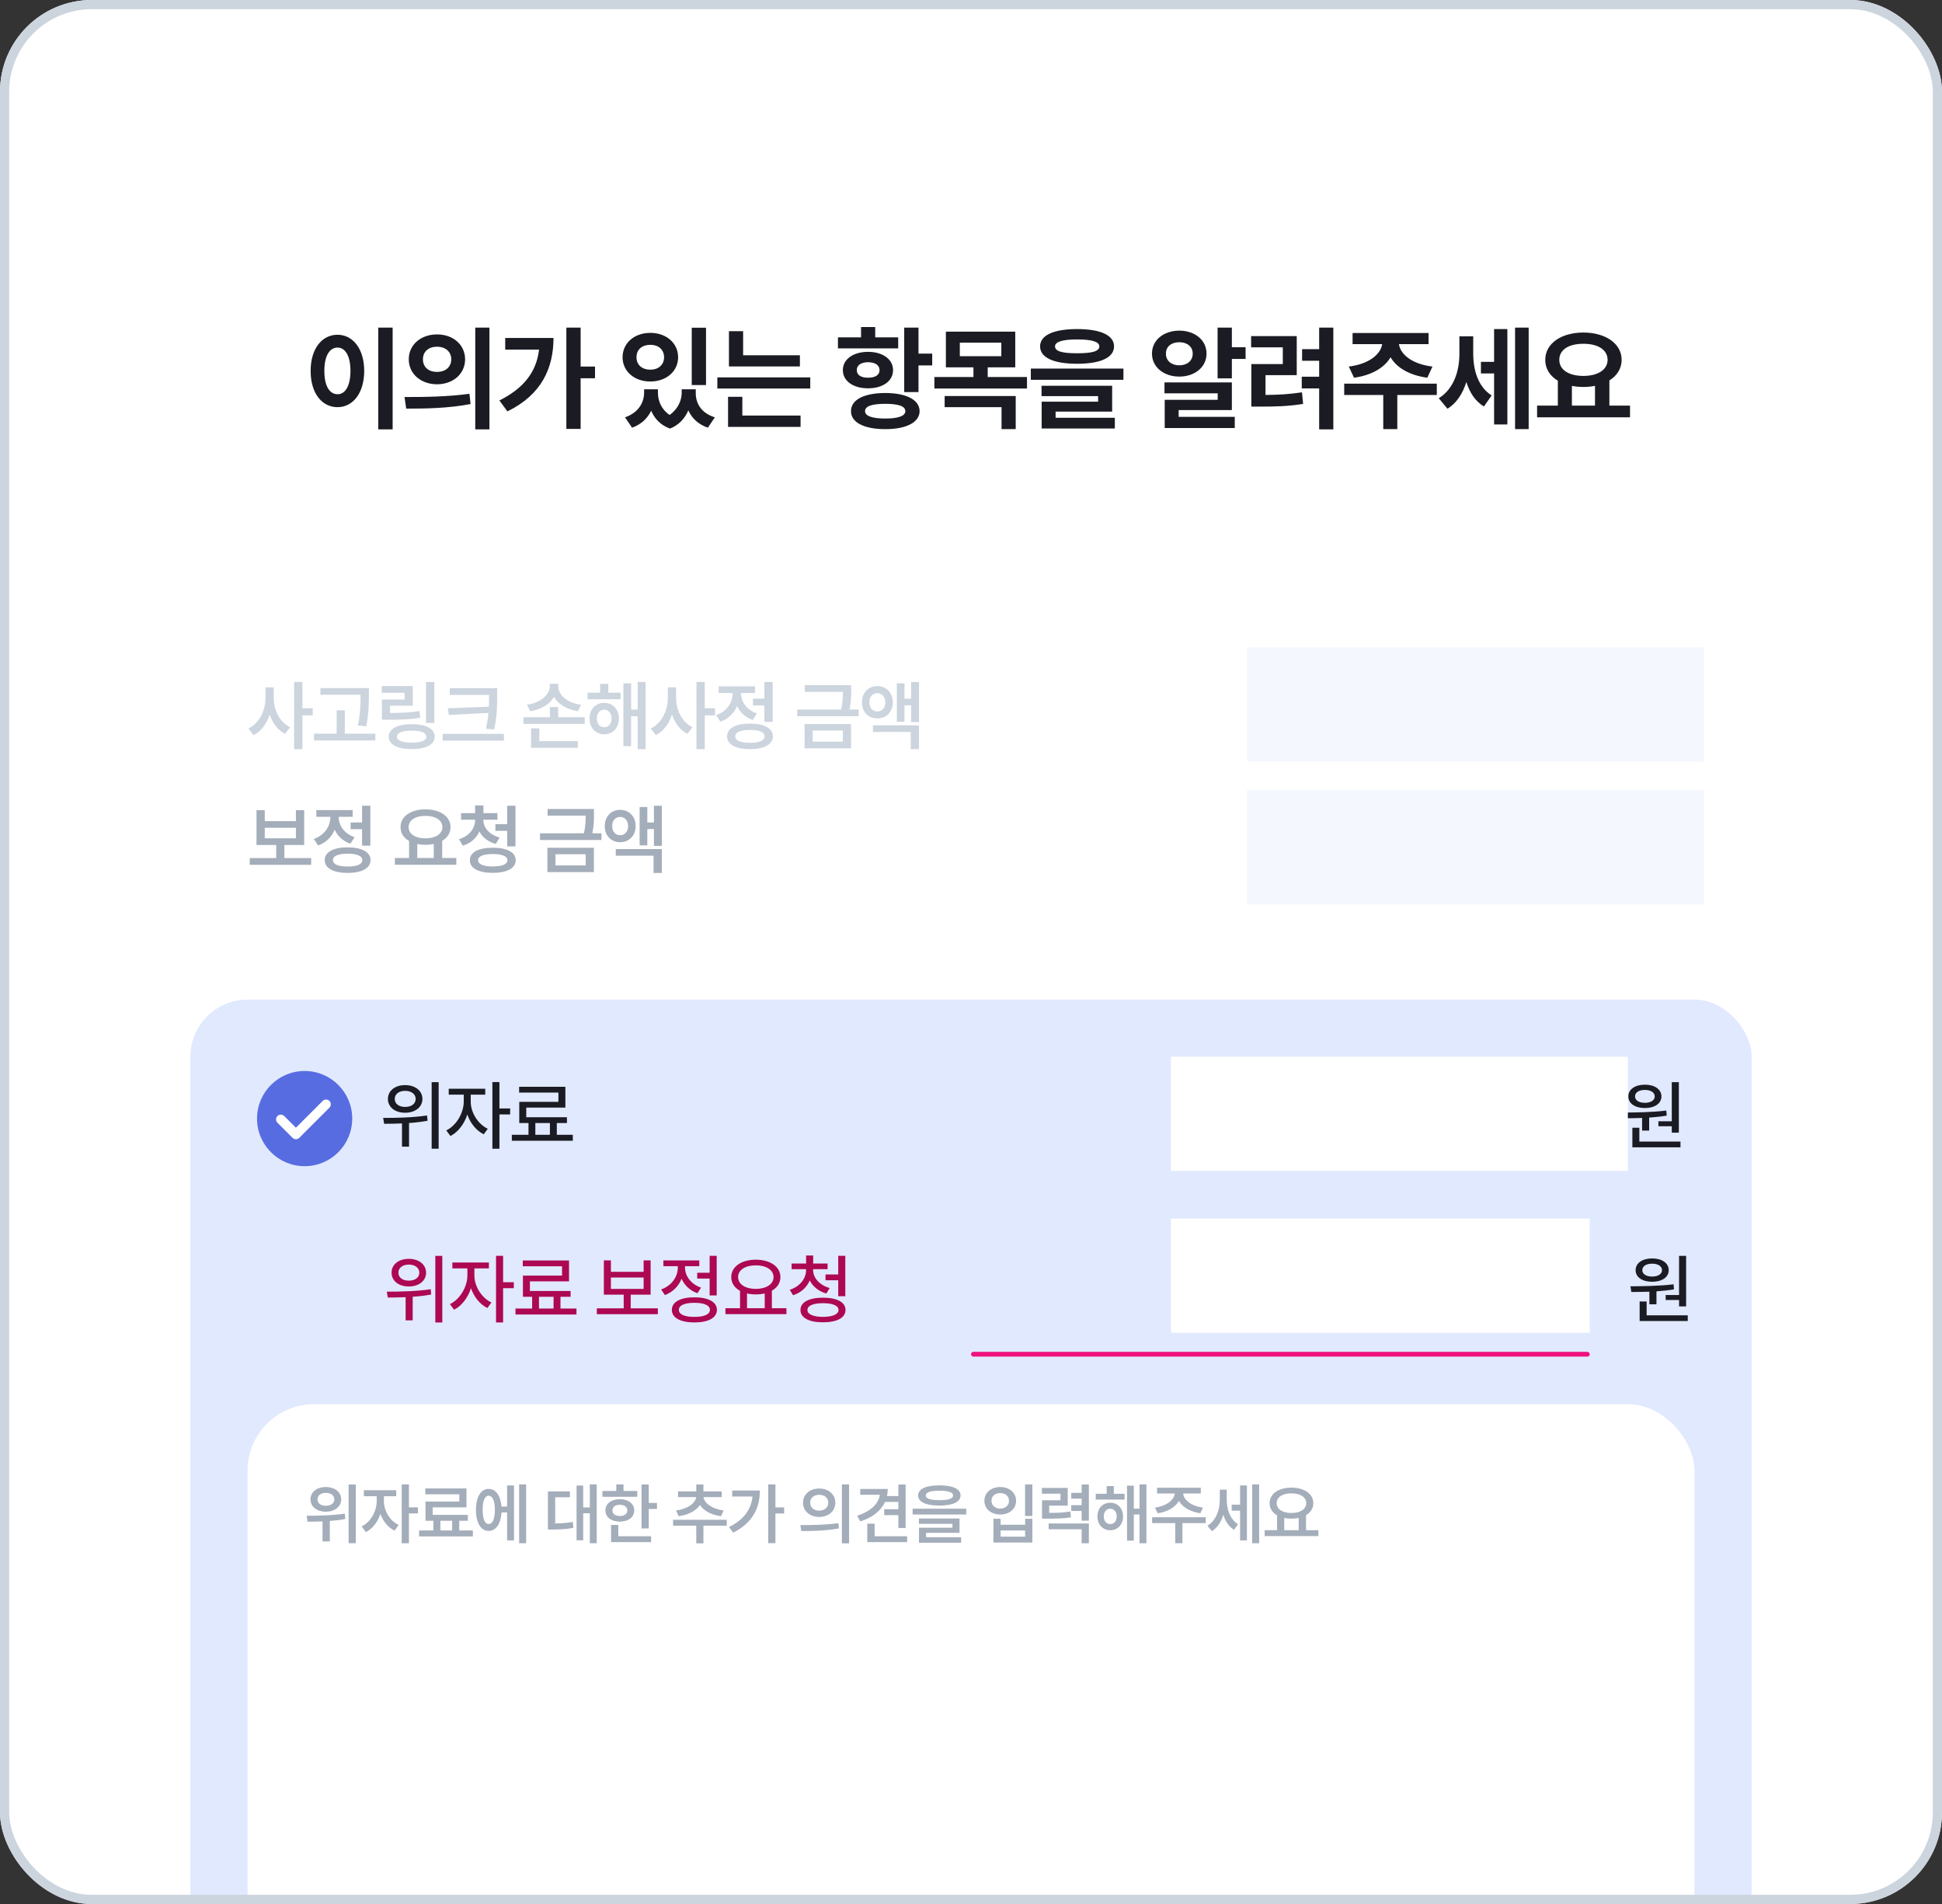 <svg width="204" height="200" viewBox="0 0 204 200" fill="none" xmlns="http://www.w3.org/2000/svg">
<rect x="0" y="0" width="204" height="200" fill="#333333" stroke="none"/>
<g clip-path="url(#clip0_803_11594)">
<rect width="204" height="200" rx="9.641" fill="white"/>
<path d="M41.246 34.414V45.102H39.734V34.414H41.246ZM32.633 38.961C32.627 36.635 33.816 35.164 35.457 35.164C37.062 35.164 38.258 36.635 38.258 38.961C38.258 41.305 37.062 42.77 35.457 42.77C33.816 42.77 32.627 41.305 32.633 38.961ZM34.074 38.961C34.068 40.549 34.625 41.416 35.457 41.41C36.266 41.416 36.81 40.549 36.816 38.961C36.81 37.379 36.266 36.512 35.457 36.512C34.625 36.512 34.068 37.379 34.074 38.961ZM45.904 35.129C47.598 35.123 48.852 36.213 48.858 37.742C48.852 39.277 47.598 40.361 45.904 40.367C44.223 40.361 42.934 39.277 42.94 37.742C42.934 36.213 44.223 35.123 45.904 35.129ZM42.494 41.703C44.399 41.709 47.035 41.685 49.315 41.363L49.432 42.441C47.065 42.904 44.533 42.922 42.67 42.922L42.494 41.703ZM44.428 37.742C44.422 38.586 45.061 39.072 45.904 39.066C46.754 39.072 47.399 38.586 47.404 37.742C47.399 36.91 46.754 36.418 45.904 36.418C45.061 36.418 44.422 36.91 44.428 37.742ZM49.924 45.102V34.414H51.412V45.102H49.924ZM60.993 34.414V38.504H62.504V39.734H60.993V45.055H59.493V34.414H60.993ZM52.461 42.066C54.987 40.801 56.346 39.102 56.627 36.723H53.071V35.504H58.145C58.133 38.691 56.891 41.451 53.305 43.215L52.461 42.066ZM69.114 41.258C69.114 42.113 69.478 43.004 70.339 43.59C71.224 42.963 71.61 42.049 71.61 41.258V40.895H73.087V41.258C73.075 42.371 73.667 43.397 75.091 43.836L74.364 44.926C73.345 44.58 72.677 43.93 72.308 43.103C71.956 43.93 71.335 44.645 70.38 45.02C69.378 44.656 68.751 43.965 68.405 43.145C68.024 43.935 67.368 44.58 66.395 44.926L65.657 43.836C67.058 43.355 67.655 42.295 67.661 41.258V40.895H69.114V41.258ZM65.399 37.531C65.399 36.02 66.653 34.965 68.317 34.965C69.975 34.965 71.23 36.02 71.235 37.531C71.23 39.014 69.975 40.08 68.317 40.074C66.653 40.08 65.399 39.014 65.399 37.531ZM66.864 37.531C66.853 38.334 67.462 38.838 68.317 38.832C69.149 38.838 69.753 38.334 69.759 37.531C69.753 36.705 69.149 36.219 68.317 36.219C67.462 36.219 66.853 36.705 66.864 37.531ZM72.665 40.449V34.426H74.165V40.449H72.665ZM84.027 37.32V38.492H76.573V34.789H78.062V37.32H84.027ZM75.355 40.812V39.641H85.116V40.812H75.355ZM76.48 44.844V41.68H77.98V43.648H84.097V44.844H76.48ZM96.484 34.414V37.145H97.925V38.387H96.484V41.188H94.984V34.414H96.484ZM88.023 36.594V35.434H90.449V34.355H91.937V35.434H94.351V36.594H88.023ZM88.539 38.879C88.539 37.742 89.617 36.963 91.187 36.957C92.74 36.963 93.812 37.742 93.812 38.879C93.812 40.027 92.74 40.789 91.187 40.789C89.623 40.789 88.539 40.027 88.539 38.879ZM89.394 43.191C89.382 41.99 90.76 41.287 93.004 41.281C95.195 41.287 96.595 41.99 96.601 43.191C96.595 44.363 95.195 45.084 93.004 45.078C90.76 45.084 89.382 44.363 89.394 43.191ZM90.004 38.879C89.998 39.406 90.472 39.682 91.187 39.676C91.908 39.682 92.394 39.406 92.394 38.879C92.394 38.346 91.908 38.053 91.187 38.047C90.472 38.053 89.998 38.346 90.004 38.879ZM90.871 43.191C90.865 43.69 91.603 43.965 93.004 43.965C94.363 43.965 95.101 43.69 95.101 43.191C95.101 42.658 94.363 42.424 93.004 42.418C91.603 42.424 90.865 42.658 90.871 43.191ZM106.65 34.836V38.586H103.756V39.605H107.881V40.812H98.154V39.605H102.256V38.586H99.361V34.836H106.65ZM99.232 42.77V41.598H106.697V45.078H105.209V42.77H99.232ZM100.826 37.414H105.185V35.996H100.826V37.414ZM113.149 34.566C115.604 34.566 117.022 35.211 117.027 36.383C117.022 37.572 115.604 38.211 113.149 38.211C110.688 38.211 109.258 37.572 109.258 36.383C109.258 35.211 110.688 34.566 113.149 34.566ZM108.285 39.898V38.715H118.012V39.898H108.285ZM109.41 41.609V40.52H116.828V43.238H110.887V43.883H117.11V45.008H109.422V42.195H115.352V41.609H109.41ZM110.828 36.383C110.822 36.904 111.584 37.109 113.149 37.109C114.725 37.109 115.481 36.904 115.481 36.383C115.481 35.908 114.725 35.656 113.149 35.656C111.584 35.656 110.822 35.908 110.828 36.383ZM129.403 34.414V36.477H130.844V37.707H129.403V39.746H127.903V34.414H129.403ZM121.012 37.145C121.006 35.721 122.243 34.736 123.883 34.73C125.518 34.736 126.743 35.721 126.743 37.145C126.743 38.551 125.518 39.559 123.883 39.559C122.243 39.559 121.006 38.551 121.012 37.145ZM122.325 41.316V40.168H129.403V43.074H123.813V43.789H129.708V44.961H122.348V41.996H127.915V41.316H122.325ZM122.477 37.145C122.465 37.9 123.063 38.375 123.883 38.375C124.698 38.375 125.29 37.9 125.29 37.145C125.29 36.4 124.698 35.949 123.883 35.949C123.063 35.949 122.465 36.4 122.477 37.145ZM140.061 34.414V45.102H138.573V40.801H136.745V39.57H138.573V37.895H136.78V36.676H138.573V34.414H140.061ZM131.425 36.488V35.305H136.218V39.406H132.936V41.486C134.255 41.475 135.421 41.416 136.768 41.211L136.886 42.43C135.292 42.682 133.933 42.717 132.292 42.711H131.448V38.246H134.753V36.488H131.425ZM150.931 40.297V41.492H146.782V45.078H145.306V41.492H141.204V40.297H150.931ZM141.685 38.504C143.841 38.24 145.036 37.197 145.194 36.148H142.083V34.977H150.064V36.148H146.952C147.105 37.197 148.282 38.24 150.474 38.504L149.935 39.676C148.06 39.424 146.718 38.627 146.073 37.531C145.423 38.627 144.093 39.424 142.235 39.676L141.685 38.504ZM154.757 37.098C154.751 38.826 155.232 40.607 156.691 41.539L155.882 42.699C154.956 42.143 154.376 41.217 154.036 40.127C153.656 41.334 153.017 42.348 152.05 42.934L151.136 41.832C152.718 40.853 153.304 38.973 153.304 37.168V35.328H154.757V37.098ZM155.566 39.23V38.012H156.949V34.566H158.343V44.586H156.949V39.23H155.566ZM159.152 45.078V34.414H160.581V45.078H159.152ZM171.228 42.605V43.836H161.466V42.605H163.646V39.992C162.82 39.494 162.322 38.738 162.322 37.801C162.322 36.072 164.009 34.935 166.33 34.93C168.638 34.935 170.343 36.072 170.349 37.801C170.343 38.721 169.863 39.465 169.06 39.963V42.605H171.228ZM163.798 37.801C163.798 38.844 164.8 39.488 166.33 39.488C167.836 39.488 168.867 38.844 168.873 37.801C168.867 36.728 167.836 36.107 166.33 36.113C164.8 36.107 163.798 36.728 163.798 37.801ZM165.123 42.605H167.548V40.531C167.168 40.607 166.757 40.648 166.33 40.648C165.902 40.648 165.498 40.607 165.123 40.537V42.605Z" fill="#1B1C23"/>
<path d="M28.758 73.328C28.75 74.59 29.383 75.863 30.477 76.391L29.945 77.086C29.18 76.699 28.629 75.953 28.328 75.055C28.02 76.016 27.441 76.812 26.633 77.219L26.102 76.523C27.238 75.984 27.887 74.633 27.891 73.328V72.203H28.758V73.328ZM30.898 78.695V71.633H31.766V74.398H32.852V75.141H31.766V78.695H30.898ZM38.754 72.281V72.961C38.746 73.84 38.746 74.82 38.473 76.297L37.598 76.203C37.875 74.828 37.875 73.824 37.879 72.977H33.66V72.281H38.754ZM32.988 77.781V77.07H35.363V74.617H36.223V77.07H39.426V77.781H32.988ZM45.625 71.641V75.945H44.75V71.641H45.625ZM40.102 72.773V72.062H43.36V74.133H40.969V74.891C42.176 74.887 43.039 74.848 44.047 74.695L44.157 75.391C43.043 75.574 42.086 75.606 40.719 75.602H40.117V73.484H42.5V72.773H40.102ZM40.836 77.383C40.832 76.547 41.746 76.07 43.25 76.07C44.746 76.07 45.664 76.547 45.664 77.383C45.664 78.203 44.746 78.688 43.25 78.688C41.746 78.688 40.832 78.203 40.836 77.383ZM41.696 77.383C41.696 77.789 42.25 78.004 43.25 78.008C44.242 78.004 44.793 77.789 44.797 77.383C44.793 76.973 44.242 76.75 43.25 76.75C42.25 76.75 41.696 76.973 41.696 77.383ZM52.223 72.289V73.133C52.223 74.16 52.223 75.129 51.911 76.625L51.043 76.547C51.188 75.93 51.266 75.387 51.313 74.887L47.153 75.102L47.036 74.398L51.352 74.234C51.368 73.856 51.372 73.492 51.372 73.133V72.992H47.247V72.289H52.223ZM46.497 77.797V77.086H52.934V77.797H46.497ZM60.7 77.852V78.555H55.786V76.516H56.653V77.852H60.7ZM54.989 76.039V75.336H57.77V74.273H58.63V75.336H61.427V76.039H54.989ZM55.356 74.031C56.806 73.816 57.755 72.969 57.755 72.078V71.828H58.638V72.078C58.638 73 59.567 73.832 61.044 74.031L60.7 74.711C59.548 74.519 58.638 73.977 58.192 73.203C57.747 73.973 56.844 74.527 55.7 74.711L55.356 74.031ZM65.188 72.758V73.453H61.727V72.758H63.04V71.836H63.899V72.758H65.188ZM61.931 75.469C61.923 74.508 62.575 73.824 63.47 73.828C64.368 73.824 65.009 74.508 65.009 75.469C65.009 76.449 64.368 77.133 63.47 77.133C62.575 77.133 61.923 76.449 61.931 75.469ZM62.696 75.469C62.692 76.039 63.013 76.394 63.47 76.391C63.923 76.394 64.243 76.039 64.243 75.469C64.243 74.914 63.923 74.547 63.47 74.547C63.013 74.547 62.692 74.914 62.696 75.469ZM65.485 78.375V71.781H66.298V74.539H66.985V71.633H67.813V78.695H66.985V75.242H66.298V78.375H65.485ZM71.021 73.328C71.013 74.59 71.646 75.863 72.739 76.391L72.208 77.086C71.442 76.699 70.892 75.953 70.591 75.055C70.282 76.016 69.704 76.812 68.896 77.219L68.364 76.523C69.501 75.984 70.15 74.633 70.153 73.328V72.203H71.021V73.328ZM73.161 78.695V71.633H74.028V74.398H75.114V75.141H74.028V78.695H73.161ZM81.165 71.633V75.828H80.298V74.102H79.095V73.391H80.298V71.633H81.165ZM75.228 75.125C76.365 74.734 76.962 73.785 76.962 72.852V72.797H75.493V72.094H79.306V72.797H77.845V72.844C77.845 73.703 78.415 74.57 79.509 74.938L79.072 75.625C78.286 75.359 77.732 74.82 77.419 74.156C77.111 74.906 76.521 75.516 75.681 75.812L75.228 75.125ZM76.376 77.352C76.368 76.504 77.286 76.008 78.775 76.008C80.271 76.008 81.185 76.504 81.189 77.352C81.185 78.199 80.271 78.691 78.775 78.695C77.286 78.691 76.368 78.199 76.376 77.352ZM77.236 77.352C77.232 77.789 77.794 78.027 78.775 78.023C79.763 78.027 80.322 77.789 80.322 77.352C80.322 76.91 79.763 76.672 78.775 76.672C77.794 76.672 77.232 76.91 77.236 77.352ZM89.408 71.977V72.523C89.412 73.074 89.412 73.699 89.236 74.531H90.197V75.234H83.744V74.531H88.357C88.525 73.766 88.541 73.188 88.541 72.672H84.541V71.977H89.408ZM84.517 78.609V76.055H89.4V78.609H84.517ZM85.369 77.906H88.541V76.734H85.369V77.906ZM92.162 72.07C93.096 72.066 93.787 72.769 93.787 73.773C93.787 74.781 93.096 75.465 92.162 75.469C91.221 75.465 90.541 74.781 90.545 73.773C90.541 72.769 91.221 72.066 92.162 72.07ZM91.326 73.773C91.318 74.359 91.67 74.742 92.162 74.734C92.646 74.742 92.998 74.359 92.998 73.773C92.998 73.184 92.646 72.809 92.162 72.812C91.67 72.809 91.318 73.184 91.326 73.773ZM91.701 76.883V76.188H96.537V78.695H95.67V76.883H91.701ZM94.209 75.805V71.773H95.013V73.391H95.709V71.641H96.537V75.852H95.709V74.086H95.013V75.805H94.209Z" fill="#CCD4DE"/>
<path d="M133.807 78V77.266L135.807 75.336C136.377 74.766 136.674 74.43 136.674 73.953C136.674 73.426 136.256 73.094 135.706 73.094C135.124 73.094 134.749 73.457 134.752 74.031H133.784C133.78 72.961 134.585 72.266 135.713 72.266C136.87 72.266 137.647 72.957 137.651 73.906C137.647 74.543 137.342 75.059 136.229 76.109L135.221 77.109V77.148H137.737V78H133.807ZM139.608 77.445L138.952 79.633H138.21L138.616 77.445H139.608ZM142.37 78.078C141.108 78.078 140.218 77.406 140.222 76.484C140.218 75.766 140.753 75.18 141.432 75.07V75.039C140.839 74.914 140.436 74.398 140.432 73.781C140.436 72.906 141.253 72.266 142.37 72.266C143.479 72.266 144.3 72.906 144.3 73.781C144.3 74.402 143.886 74.914 143.3 75.039V75.07C143.975 75.18 144.515 75.766 144.518 76.484C144.515 77.406 143.62 78.078 142.37 78.078ZM141.268 76.391C141.265 76.914 141.698 77.273 142.37 77.273C143.034 77.273 143.468 76.914 143.472 76.391C143.468 75.859 143.007 75.465 142.37 75.469C141.733 75.465 141.265 75.856 141.268 76.391ZM141.425 73.875C141.429 74.371 141.819 74.711 142.37 74.711C142.913 74.711 143.307 74.371 143.307 73.875C143.307 73.394 142.925 73.062 142.37 73.062C141.804 73.062 141.429 73.394 141.425 73.875ZM147.288 78.078C145.925 78.078 145.112 77.023 145.116 75.172C145.112 73.328 145.933 72.266 147.288 72.266C148.644 72.266 149.46 73.328 149.46 75.172C149.46 77.027 148.647 78.078 147.288 78.078ZM146.14 75.172C146.14 76.531 146.577 77.223 147.288 77.227C147.995 77.223 148.437 76.531 148.437 75.172C148.433 73.824 147.995 73.113 147.288 73.109C146.581 73.113 146.144 73.824 146.14 75.172ZM152.237 78.078C150.874 78.078 150.062 77.023 150.066 75.172C150.062 73.328 150.882 72.266 152.237 72.266C153.593 72.266 154.409 73.328 154.409 75.172C154.409 77.027 153.597 78.078 152.237 78.078ZM151.089 75.172C151.089 76.531 151.527 77.223 152.237 77.227C152.945 77.223 153.386 76.531 153.386 75.172C153.382 73.824 152.945 73.113 152.237 73.109C151.53 73.113 151.093 73.824 151.089 75.172ZM156.015 77.445L155.359 79.633H154.617L155.023 77.445H156.015ZM158.792 78.078C157.429 78.078 156.617 77.023 156.621 75.172C156.617 73.328 157.437 72.266 158.792 72.266C160.148 72.266 160.964 73.328 160.964 75.172C160.964 77.027 160.152 78.078 158.792 78.078ZM157.644 75.172C157.644 76.531 158.082 77.223 158.792 77.227C159.5 77.223 159.941 76.531 159.941 75.172C159.937 73.824 159.5 73.113 158.792 73.109C158.085 73.113 157.648 73.824 157.644 75.172ZM163.742 78.078C162.379 78.078 161.566 77.023 161.57 75.172C161.566 73.328 162.386 72.266 163.742 72.266C165.097 72.266 165.914 73.328 165.914 75.172C165.914 77.027 165.101 78.078 163.742 78.078ZM162.593 75.172C162.593 76.531 163.031 77.223 163.742 77.227C164.449 77.223 164.89 76.531 164.89 75.172C164.886 73.824 164.449 73.113 163.742 73.109C163.035 73.113 162.597 73.824 162.593 75.172ZM168.691 78.078C167.328 78.078 166.515 77.023 166.519 75.172C166.515 73.328 167.336 72.266 168.691 72.266C170.047 72.266 170.863 73.328 170.863 75.172C170.863 77.027 170.051 78.078 168.691 78.078ZM167.543 75.172C167.543 76.531 167.98 77.223 168.691 77.227C169.398 77.223 169.84 76.531 169.84 75.172C169.836 73.824 169.398 73.113 168.691 73.109C167.984 73.113 167.547 73.824 167.543 75.172ZM177.242 71.641V76.984H176.367V76.367H174.984V75.758H176.367V71.641H177.242ZM171.289 74.812C172.59 74.805 174.344 74.793 175.844 74.602L175.891 75.227C175.309 75.324 174.707 75.387 174.109 75.43V76.789H173.242V75.477C172.582 75.504 171.953 75.508 171.398 75.508L171.289 74.812ZM171.828 73.148C171.828 72.402 172.547 71.894 173.594 71.898C174.621 71.894 175.344 72.402 175.352 73.148C175.344 73.906 174.621 74.387 173.594 74.391C172.547 74.387 171.828 73.906 171.828 73.148ZM172.227 78.555V76.469H173.094V77.852H177.406V78.555H172.227ZM172.648 73.148C172.648 73.531 173.027 73.754 173.594 73.758C174.133 73.754 174.52 73.531 174.523 73.148C174.52 72.766 174.133 72.535 173.594 72.539C173.027 72.535 172.648 72.766 172.648 73.148Z" fill="#CCD4DE"/>
<path d="M32.688 90.133V90.844H26.234V90.133H29.016V88.758H26.945V85.102H27.812V86.258H31.086V85.102H31.953V88.758H29.875V90.133H32.688ZM27.812 88.055H31.086V86.953H27.812V88.055ZM38.903 84.633V88.828H38.035V87.102H36.832V86.391H38.035V84.633H38.903ZM32.965 88.125C34.102 87.734 34.699 86.785 34.699 85.852V85.797H33.231V85.094H37.043V85.797H35.582V85.844C35.582 86.703 36.153 87.57 37.246 87.938L36.809 88.625C36.024 88.359 35.469 87.82 35.156 87.156C34.848 87.906 34.258 88.516 33.418 88.812L32.965 88.125ZM34.113 90.352C34.106 89.504 35.024 89.008 36.512 89.008C38.008 89.008 38.922 89.504 38.926 90.352C38.922 91.199 38.008 91.691 36.512 91.695C35.024 91.691 34.106 91.199 34.113 90.352ZM34.973 90.352C34.969 90.789 35.531 91.027 36.512 91.023C37.5 91.027 38.059 90.789 38.059 90.352C38.059 89.91 37.5 89.672 36.512 89.672C35.531 89.672 34.969 89.91 34.973 90.352ZM47.934 90.125V90.836H41.481V90.125H42.973V88.34C42.411 88.016 42.071 87.508 42.075 86.883C42.071 85.758 43.172 85.016 44.692 85.016C46.219 85.016 47.329 85.758 47.325 86.883C47.329 87.5 46.997 87.996 46.45 88.32V90.125H47.934ZM42.926 86.883C42.922 87.606 43.637 88.066 44.692 88.062C45.743 88.066 46.473 87.606 46.473 86.883C46.473 86.148 45.743 85.699 44.692 85.703C43.637 85.699 42.922 86.148 42.926 86.883ZM43.833 90.125H45.567V88.652C45.297 88.711 45.004 88.742 44.692 88.742C44.387 88.742 44.098 88.711 43.833 88.656V90.125ZM50.774 86.141C50.77 86.914 51.376 87.676 52.485 87.977L52.079 88.648C51.266 88.426 50.68 87.953 50.356 87.34C50.047 88.031 49.462 88.578 48.618 88.828L48.212 88.156C49.317 87.82 49.907 86.992 49.907 86.141V86.102H48.43V85.414H49.907V84.602H50.782V85.414H52.251V86.102H50.774V86.141ZM49.36 90.359C49.352 89.519 50.274 89.047 51.758 89.047C53.251 89.047 54.169 89.519 54.172 90.359C54.169 91.199 53.251 91.688 51.758 91.688C50.274 91.688 49.352 91.199 49.36 90.359ZM50.219 90.359C50.215 90.777 50.778 91.016 51.758 91.016C52.758 91.016 53.305 90.777 53.305 90.359C53.305 89.938 52.758 89.715 51.758 89.711C50.778 89.715 50.215 89.938 50.219 90.359ZM52.04 87.273V86.57H53.282V84.633H54.149V88.906H53.282V87.273H52.04ZM62.392 84.977V85.523C62.395 86.074 62.395 86.699 62.22 87.531H63.181V88.234H56.727V87.531H61.341C61.509 86.766 61.524 86.188 61.524 85.672H57.524V84.977H62.392ZM57.501 91.609V89.055H62.384V91.609H57.501ZM58.352 90.906H61.524V89.734H58.352V90.906ZM65.146 85.07C66.079 85.066 66.771 85.769 66.771 86.773C66.771 87.781 66.079 88.465 65.146 88.469C64.204 88.465 63.525 87.781 63.528 86.773C63.525 85.769 64.204 85.066 65.146 85.07ZM64.31 86.773C64.302 87.359 64.653 87.742 65.146 87.734C65.63 87.742 65.982 87.359 65.982 86.773C65.982 86.184 65.63 85.809 65.146 85.812C64.653 85.809 64.302 86.184 64.31 86.773ZM64.685 89.883V89.188H69.521V91.695H68.653V89.883H64.685ZM67.192 88.805V84.773H67.997V86.391H68.692V84.641H69.521V88.852H68.692V87.086H67.997V88.805H67.192Z" fill="#A4ADBA"/>
<path d="M134.409 91V90.266L136.409 88.336C136.979 87.766 137.276 87.43 137.276 86.953C137.276 86.426 136.858 86.094 136.307 86.094C135.725 86.094 135.35 86.457 135.354 87.031H134.385C134.381 85.961 135.186 85.266 136.315 85.266C137.471 85.266 138.249 85.957 138.252 86.906C138.249 87.543 137.944 88.059 136.831 89.109L135.823 90.109V90.148H138.338V91H134.409ZM140.21 90.445L139.553 92.633H138.811L139.217 90.445H140.21ZM141.159 91L143.612 86.234V86.195H140.768V85.344H144.667V86.211L142.214 91H141.159ZM147.288 91.078C145.925 91.078 145.112 90.023 145.116 88.172C145.112 86.328 145.933 85.266 147.288 85.266C148.644 85.266 149.46 86.328 149.46 88.172C149.46 90.027 148.647 91.078 147.288 91.078ZM146.14 88.172C146.14 89.531 146.577 90.223 147.288 90.227C147.995 90.223 148.437 89.531 148.437 88.172C148.433 86.824 147.995 86.113 147.288 86.109C146.581 86.113 146.144 86.824 146.14 88.172ZM152.237 91.078C150.874 91.078 150.062 90.023 150.066 88.172C150.062 86.328 150.882 85.266 152.237 85.266C153.593 85.266 154.409 86.328 154.409 88.172C154.409 90.027 153.597 91.078 152.237 91.078ZM151.089 88.172C151.089 89.531 151.527 90.223 152.237 90.227C152.945 90.223 153.386 89.531 153.386 88.172C153.382 86.824 152.945 86.113 152.237 86.109C151.53 86.113 151.093 86.824 151.089 88.172ZM156.015 90.445L155.359 92.633H154.617L155.023 90.445H156.015ZM158.792 91.078C157.429 91.078 156.617 90.023 156.621 88.172C156.617 86.328 157.437 85.266 158.792 85.266C160.148 85.266 160.964 86.328 160.964 88.172C160.964 90.027 160.152 91.078 158.792 91.078ZM157.644 88.172C157.644 89.531 158.082 90.223 158.792 90.227C159.5 90.223 159.941 89.531 159.941 88.172C159.937 86.824 159.5 86.113 158.792 86.109C158.085 86.113 157.648 86.824 157.644 88.172ZM163.742 91.078C162.379 91.078 161.566 90.023 161.57 88.172C161.566 86.328 162.386 85.266 163.742 85.266C165.097 85.266 165.914 86.328 165.914 88.172C165.914 90.027 165.101 91.078 163.742 91.078ZM162.593 88.172C162.593 89.531 163.031 90.223 163.742 90.227C164.449 90.223 164.89 89.531 164.89 88.172C164.886 86.824 164.449 86.113 163.742 86.109C163.035 86.113 162.597 86.824 162.593 88.172ZM168.691 91.078C167.328 91.078 166.515 90.023 166.519 88.172C166.515 86.328 167.336 85.266 168.691 85.266C170.047 85.266 170.863 86.328 170.863 88.172C170.863 90.027 170.051 91.078 168.691 91.078ZM167.543 88.172C167.543 89.531 167.98 90.223 168.691 90.227C169.398 90.223 169.84 89.531 169.84 88.172C169.836 86.824 169.398 86.113 168.691 86.109C167.984 86.113 167.547 86.824 167.543 88.172ZM177.242 84.641V89.984H176.367V89.367H174.984V88.758H176.367V84.641H177.242ZM171.289 87.812C172.59 87.805 174.344 87.793 175.844 87.602L175.891 88.227C175.309 88.324 174.707 88.387 174.109 88.43V89.789H173.242V88.477C172.582 88.504 171.953 88.508 171.398 88.508L171.289 87.812ZM171.828 86.148C171.828 85.402 172.547 84.894 173.594 84.898C174.621 84.894 175.344 85.402 175.352 86.148C175.344 86.906 174.621 87.387 173.594 87.391C172.547 87.387 171.828 86.906 171.828 86.148ZM172.227 91.555V89.469H173.094V90.852H177.406V91.555H172.227ZM172.648 86.148C172.648 86.531 173.027 86.754 173.594 86.758C174.133 86.754 174.52 86.531 174.523 86.148C174.52 85.766 174.133 85.535 173.594 85.539C173.027 85.535 172.648 85.766 172.648 86.148Z" fill="#FF39A4"/>
<rect x="20" y="105" width="164" height="138.5" rx="6" fill="#E1E9FE"/>
<path d="M37 117.5C37 120.261 34.761 122.5 32 122.5C29.239 122.5 27 120.261 27 117.5C27 114.739 29.239 112.5 32 112.5C34.761 112.5 37 114.739 37 117.5Z" fill="#586CE1"/>
<path fill-rule="evenodd" clip-rule="evenodd" d="M34.604 115.646C34.799 115.842 34.799 116.158 34.604 116.354L31.437 119.52C31.242 119.715 30.925 119.715 30.73 119.52L29.146 117.937C28.951 117.742 28.951 117.425 29.146 117.23C29.342 117.035 29.658 117.035 29.854 117.23L31.083 118.46L33.896 115.646C34.092 115.451 34.408 115.451 34.604 115.646Z" fill="white"/>
<path d="M42.555 113.984C43.609 113.98 44.371 114.57 44.375 115.438C44.371 116.297 43.609 116.891 42.555 116.883C41.504 116.891 40.746 116.297 40.75 115.438C40.746 114.57 41.504 113.98 42.555 113.984ZM40.25 117.43C41.543 117.43 43.328 117.402 44.859 117.172L44.914 117.727C44.273 117.848 43.613 117.922 42.969 117.965V120.445H42.227V118.008C41.547 118.039 40.906 118.043 40.352 118.047L40.25 117.43ZM41.469 115.438C41.461 115.945 41.918 116.281 42.555 116.273C43.207 116.281 43.664 115.945 43.664 115.438C43.664 114.926 43.207 114.582 42.555 114.586C41.918 114.582 41.461 114.926 41.469 115.438ZM45.344 120.664V113.672H46.078V120.664H45.344ZM49.449 115.727C49.446 116.832 50.176 118.066 51.238 118.57L50.817 119.148C50.031 118.773 49.406 117.984 49.09 117.07C48.77 118.066 48.113 118.93 47.317 119.328L46.879 118.742C47.942 118.23 48.711 116.91 48.715 115.727V114.984H47.137V114.367H50.973V114.984H49.449V115.727ZM51.723 120.664V113.664H52.465V116.438H53.59V117.062H52.465V120.664H51.723ZM60.172 119.203V119.828H53.766V119.203H55.516V117.969H54.547V115.742H58.657V114.766H54.532V114.156H59.391V116.344H55.282V117.359H59.555V117.969H58.492V119.203H60.172ZM56.235 119.203H57.766V117.969H56.235V119.203Z" fill="#1B1C23"/>
<path d="M142.508 120.078C141.336 120.078 140.504 119.449 140.469 118.523H141.344C141.375 119.02 141.867 119.336 142.5 119.336C143.184 119.336 143.68 118.965 143.68 118.414C143.68 117.855 143.215 117.457 142.406 117.453H141.922V116.75H142.406C143.051 116.754 143.5 116.395 143.5 115.852C143.5 115.336 143.113 114.984 142.516 114.984C141.949 114.984 141.441 115.301 141.422 115.812H140.594C140.617 114.891 141.469 114.266 142.523 114.266C143.637 114.266 144.336 114.969 144.328 115.805C144.336 116.449 143.938 116.91 143.328 117.062V117.102C144.102 117.211 144.551 117.73 144.547 118.445C144.551 119.387 143.68 120.078 142.508 120.078ZM147.301 120.078C145.992 120.078 145.223 119.023 145.223 117.172C145.223 115.332 146 114.266 147.301 114.266C148.598 114.266 149.375 115.332 149.379 117.172C149.375 119.023 148.61 120.078 147.301 120.078ZM146.082 117.172C146.078 118.582 146.535 119.336 147.301 119.336C148.063 119.336 148.52 118.582 148.52 117.172C148.52 115.766 148.059 114.996 147.301 114.992C146.539 114.996 146.082 115.766 146.082 117.172ZM152.078 120.078C150.77 120.078 150 119.023 150 117.172C150 115.332 150.778 114.266 152.078 114.266C153.375 114.266 154.153 115.332 154.157 117.172C154.153 119.023 153.387 120.078 152.078 120.078ZM150.86 117.172C150.856 118.582 151.313 119.336 152.078 119.336C152.84 119.336 153.297 118.582 153.297 117.172C153.297 115.766 152.836 114.996 152.078 114.992C151.317 114.996 150.86 115.766 150.86 117.172ZM155.692 119.461L155.067 121.617H154.403L154.817 119.461H155.692ZM158.415 120.078C157.106 120.078 156.337 119.023 156.337 117.172C156.337 115.332 157.114 114.266 158.415 114.266C159.712 114.266 160.489 115.332 160.493 117.172C160.489 119.023 159.723 120.078 158.415 120.078ZM157.196 117.172C157.192 118.582 157.649 119.336 158.415 119.336C159.176 119.336 159.633 118.582 159.633 117.172C159.633 115.766 159.172 114.996 158.415 114.992C157.653 114.996 157.196 115.766 157.196 117.172ZM163.192 120.078C161.884 120.078 161.114 119.023 161.114 117.172C161.114 115.332 161.891 114.266 163.192 114.266C164.489 114.266 165.266 115.332 165.27 117.172C165.266 119.023 164.501 120.078 163.192 120.078ZM161.973 117.172C161.97 118.582 162.427 119.336 163.192 119.336C163.954 119.336 164.411 118.582 164.411 117.172C164.411 115.766 163.95 114.996 163.192 114.992C162.43 114.996 161.973 115.766 161.973 117.172ZM167.97 120.078C166.661 120.078 165.892 119.023 165.892 117.172C165.892 115.332 166.669 114.266 167.97 114.266C169.267 114.266 170.044 115.332 170.048 117.172C170.044 119.023 169.278 120.078 167.97 120.078ZM166.751 117.172C166.747 118.582 167.204 119.336 167.97 119.336C168.731 119.336 169.188 118.582 169.188 117.172C169.188 115.766 168.728 114.996 167.97 114.992C167.208 114.996 166.751 115.766 166.751 117.172ZM176.357 113.672V118.977H175.614V118.305H174.208V117.781H175.614V113.672H176.357ZM170.505 116.867C171.798 116.855 173.544 116.844 175.036 116.656L175.083 117.188C174.485 117.289 173.857 117.352 173.239 117.395V118.758H172.497V117.434C171.817 117.461 171.165 117.461 170.599 117.461L170.505 116.867ZM171.052 115.172C171.048 114.43 171.755 113.938 172.794 113.938C173.817 113.938 174.528 114.43 174.528 115.172C174.528 115.918 173.817 116.391 172.794 116.391C171.759 116.391 171.048 115.918 171.052 115.172ZM171.474 120.516V118.461H172.208V119.914H176.528V120.516H171.474ZM171.755 115.172C171.751 115.586 172.173 115.844 172.794 115.844C173.392 115.844 173.821 115.586 173.825 115.172C173.821 114.754 173.392 114.484 172.794 114.492C172.173 114.484 171.751 114.754 171.755 115.172Z" fill="#1B1C23"/>
<path d="M42.939 132.234C43.994 132.23 44.755 132.82 44.759 133.688C44.755 134.547 43.994 135.141 42.939 135.133C41.888 135.141 41.13 134.547 41.134 133.688C41.13 132.82 41.888 132.23 42.939 132.234ZM40.634 135.68C41.927 135.68 43.712 135.652 45.244 135.422L45.298 135.977C44.658 136.098 43.998 136.172 43.353 136.215V138.695H42.611V136.258C41.931 136.289 41.291 136.293 40.736 136.297L40.634 135.68ZM41.853 133.688C41.845 134.195 42.302 134.531 42.939 134.523C43.591 134.531 44.048 134.195 44.048 133.688C44.048 133.176 43.591 132.832 42.939 132.836C42.302 132.832 41.845 133.176 41.853 133.688ZM45.728 138.914V131.922H46.462V138.914H45.728ZM49.834 133.977C49.83 135.082 50.56 136.316 51.623 136.82L51.201 137.398C50.416 137.023 49.791 136.234 49.474 135.32C49.154 136.316 48.498 137.18 47.701 137.578L47.263 136.992C48.326 136.48 49.095 135.16 49.099 133.977V133.234H47.521V132.617H51.357V133.234H49.834V133.977ZM52.107 138.914V131.914H52.849V134.688H53.974V135.312H52.849V138.914H52.107ZM60.556 137.453V138.078H54.15V137.453H55.9V136.219H54.931V133.992H59.041V133.016H54.916V132.406H59.775V134.594H55.666V135.609H59.939V136.219H58.877V137.453H60.556ZM56.619 137.453H58.15V136.219H56.619V137.453ZM69.104 137.43V138.047H62.697V137.43H65.518V135.992H63.432V132.391H64.174V133.594H67.611V132.391H68.346V135.992H66.252V137.43H69.104ZM64.174 135.391H67.611V134.195H64.174V135.391ZM75.287 131.914V136.078H74.545V134.305H73.24V133.695H74.545V131.914H75.287ZM69.451 135.445C70.537 135.066 71.205 134.121 71.201 133.156V133H69.686V132.398H73.459V133H71.959V133.148C71.955 134.035 72.588 134.898 73.647 135.258L73.264 135.844C72.479 135.574 71.901 135.012 71.596 134.32C71.291 135.102 70.678 135.73 69.842 136.039L69.451 135.445ZM70.576 137.594C70.573 136.762 71.471 136.277 72.944 136.273C74.408 136.277 75.307 136.762 75.311 137.594C75.307 138.426 74.408 138.91 72.944 138.914C71.471 138.91 70.573 138.426 70.576 137.594ZM71.311 137.594C71.307 138.066 71.916 138.336 72.944 138.328C73.963 138.336 74.573 138.066 74.576 137.594C74.573 137.117 73.963 136.848 72.944 136.852C71.916 136.848 71.307 137.117 71.311 137.594ZM82.612 137.422V138.039H76.206V137.422H77.737V135.594C77.162 135.277 76.811 134.777 76.815 134.148C76.811 133.047 77.893 132.324 79.393 132.32C80.897 132.324 81.979 133.047 81.979 134.148C81.979 134.766 81.643 135.262 81.081 135.578V137.422H82.612ZM77.534 134.148C77.534 134.898 78.295 135.387 79.393 135.391C80.483 135.387 81.256 134.898 81.26 134.148C81.256 133.395 80.483 132.914 79.393 132.914C78.295 132.914 77.534 133.395 77.534 134.148ZM78.471 137.422H80.331V135.867C80.045 135.934 79.729 135.969 79.393 135.969C79.065 135.969 78.752 135.934 78.471 135.867V137.422ZM85.413 133.406C85.413 134.23 86.088 135 87.155 135.297L86.803 135.875C85.991 135.645 85.381 135.145 85.061 134.496C84.756 135.219 84.147 135.793 83.311 136.055L82.96 135.484C84.022 135.145 84.678 134.309 84.678 133.406V133.32H83.155V132.727H84.678V131.883H85.421V132.727H86.936V133.32H85.413V133.406ZM84.085 137.602C84.081 136.781 84.983 136.316 86.452 136.312C87.917 136.316 88.815 136.781 88.819 137.602C88.815 138.426 87.917 138.902 86.452 138.898C84.983 138.902 84.081 138.426 84.085 137.602ZM84.819 137.602C84.815 138.055 85.424 138.324 86.452 138.328C87.479 138.324 88.081 138.055 88.085 137.602C88.081 137.148 87.479 136.891 86.452 136.891C85.424 136.891 84.815 137.148 84.819 137.602ZM86.717 134.484V133.875H88.053V131.914H88.796V136.156H88.053V134.484H86.717Z" fill="#AD0852"/>
<path d="M137.296 138V137.375L139.257 135.398C139.878 134.754 140.187 134.395 140.187 133.898C140.187 133.34 139.733 132.984 139.14 132.984C138.511 132.984 138.112 133.383 138.108 133.984H137.296C137.288 132.949 138.077 132.266 139.155 132.266C140.245 132.266 140.999 132.957 141.007 133.875C140.999 134.508 140.702 135.012 139.64 136.055L138.491 137.219V137.266H141.101V138H137.296ZM143.862 138.078C142.554 138.078 141.784 137.023 141.784 135.172C141.784 133.332 142.562 132.266 143.862 132.266C145.159 132.266 145.937 133.332 145.941 135.172C145.937 137.023 145.171 138.078 143.862 138.078ZM142.644 135.172C142.64 136.582 143.097 137.336 143.862 137.336C144.624 137.336 145.081 136.582 145.081 135.172C145.081 133.766 144.62 132.996 143.862 132.992C143.101 132.996 142.644 133.766 142.644 135.172ZM148.64 138.078C147.331 138.078 146.562 137.023 146.562 135.172C146.562 133.332 147.339 132.266 148.64 132.266C149.937 132.266 150.714 133.332 150.718 135.172C150.714 137.023 149.949 138.078 148.64 138.078ZM147.421 135.172C147.417 136.582 147.874 137.336 148.64 137.336C149.402 137.336 149.859 136.582 149.859 135.172C149.859 133.766 149.398 132.996 148.64 132.992C147.878 132.996 147.421 133.766 147.421 135.172ZM152.253 137.461L151.628 139.617H150.964L151.378 137.461H152.253ZM154.976 138.078C153.668 138.078 152.898 137.023 152.898 135.172C152.898 133.332 153.675 132.266 154.976 132.266C156.273 132.266 157.05 133.332 157.054 135.172C157.05 137.023 156.285 138.078 154.976 138.078ZM153.757 135.172C153.754 136.582 154.211 137.336 154.976 137.336C155.738 137.336 156.195 136.582 156.195 135.172C156.195 133.766 155.734 132.996 154.976 132.992C154.215 132.996 153.757 133.766 153.757 135.172ZM159.754 138.078C158.445 138.078 157.676 137.023 157.676 135.172C157.676 133.332 158.453 132.266 159.754 132.266C161.051 132.266 161.828 133.332 161.832 135.172C161.828 137.023 161.062 138.078 159.754 138.078ZM158.535 135.172C158.531 136.582 158.988 137.336 159.754 137.336C160.515 137.336 160.972 136.582 160.972 135.172C160.972 133.766 160.512 132.996 159.754 132.992C158.992 132.996 158.535 133.766 158.535 135.172ZM164.531 138.078C163.223 138.078 162.453 137.023 162.453 135.172C162.453 133.332 163.23 132.266 164.531 132.266C165.828 132.266 166.605 133.332 166.609 135.172C166.605 137.023 165.84 138.078 164.531 138.078ZM163.312 135.172C163.309 136.582 163.766 137.336 164.531 137.336C165.293 137.336 165.75 136.582 165.75 135.172C165.75 133.766 165.289 132.996 164.531 132.992C163.77 132.996 163.312 133.766 163.312 135.172Z" fill="#F0117F"/>
<rect x="102" y="142" width="65" height="0.5" rx="0.25" fill="#F0117F"/>
<path d="M177.121 131.922V137.227H176.379V136.555H174.973V136.031H176.379V131.922H177.121ZM171.27 135.117C172.562 135.105 174.309 135.094 175.801 134.906L175.848 135.438C175.25 135.539 174.621 135.602 174.004 135.645V137.008H173.262V135.684C172.582 135.711 171.93 135.711 171.363 135.711L171.27 135.117ZM171.816 133.422C171.812 132.68 172.52 132.188 173.559 132.188C174.582 132.188 175.293 132.68 175.293 133.422C175.293 134.168 174.582 134.641 173.559 134.641C172.523 134.641 171.812 134.168 171.816 133.422ZM172.238 138.766V136.711H172.973V138.164H177.293V138.766H172.238ZM172.52 133.422C172.516 133.836 172.938 134.094 173.559 134.094C174.156 134.094 174.586 133.836 174.59 133.422C174.586 133.004 174.156 132.734 173.559 132.742C172.938 132.734 172.516 133.004 172.52 133.422Z" fill="#1B1C23"/>
<rect x="26" y="147.5" width="152" height="78" rx="7" fill="white"/>
<path d="M34.222 156.202C35.162 156.199 35.842 156.725 35.842 157.501C35.842 158.263 35.162 158.796 34.222 158.793C33.292 158.796 32.615 158.263 32.615 157.501C32.615 156.725 33.292 156.199 34.222 156.202ZM32.212 159.217C33.326 159.217 34.888 159.196 36.218 158.998L36.273 159.559C35.739 159.661 35.185 159.726 34.645 159.767V161.917H33.88V159.812C33.309 159.835 32.773 159.842 32.308 159.846L32.212 159.217ZM33.353 157.501C33.35 157.915 33.716 158.174 34.222 158.171C34.748 158.174 35.117 157.915 35.117 157.501C35.117 157.074 34.748 156.811 34.222 156.817C33.716 156.811 33.35 157.074 33.353 157.501ZM36.621 162.102V155.936H37.373V162.102H36.621ZM40.33 157.686C40.326 158.639 40.901 159.726 41.875 160.181L41.451 160.782C40.754 160.454 40.237 159.791 39.961 159.019C39.68 159.866 39.14 160.591 38.429 160.933L37.985 160.338C38.969 159.87 39.568 158.714 39.571 157.686V157.166H38.224V156.537H41.622V157.166H40.33V157.686ZM42.196 162.108V155.929H42.955V158.335H43.905V158.971H42.955V162.108H42.196ZM49.671 160.762V161.391H44.025V160.762H45.522V159.743H44.695V157.727H48.249V156.968H44.681V156.353H49.001V158.335H45.453V159.128H49.145V159.743H48.242V160.762H49.671ZM46.26 160.762H47.497V159.743H46.26V160.762ZM55.267 155.929V162.108H54.535V155.929H55.267ZM49.996 158.602C49.996 157.241 50.522 156.397 51.329 156.4C52.078 156.397 52.587 157.098 52.676 158.253H53.27V156.038H53.995V161.808H53.27V158.868H52.682C52.611 160.075 52.095 160.813 51.329 160.81C50.522 160.813 49.996 159.965 49.996 158.602ZM50.7 158.602C50.697 159.569 50.936 160.088 51.329 160.085C51.739 160.088 51.982 159.569 51.985 158.602C51.982 157.638 51.739 157.115 51.329 157.118C50.936 157.115 50.697 157.638 50.7 158.602ZM62.684 155.929V162.108H61.959V158.957H61.262V161.794H60.565V156.045H61.262V158.349H61.959V155.929H62.684ZM57.557 160.666V156.66H59.867V157.275H58.322V160.023C58.992 160.017 59.546 159.982 60.175 159.866L60.23 160.488C59.481 160.639 58.835 160.659 57.974 160.666H57.557ZM68.149 155.936V157.877H69.011V158.506H68.149V160.55H67.391V155.936H68.149ZM63.282 157.228V156.619H64.738V155.929H65.497V156.619H66.946V157.228H63.282ZM63.596 158.663C63.596 157.952 64.215 157.48 65.114 157.48C66.006 157.48 66.621 157.952 66.625 158.663C66.621 159.371 66.006 159.832 65.114 159.832C64.215 159.832 63.596 159.371 63.596 158.663ZM64.191 161.985V160.188H64.95V161.37H68.395V161.985H64.191ZM64.335 158.663C64.331 159.036 64.646 159.248 65.114 159.244C65.582 159.248 65.9 159.036 65.9 158.663C65.9 158.287 65.582 158.068 65.114 158.068C64.646 158.068 64.331 158.287 64.335 158.663ZM76.339 159.641V160.263H73.892V162.115H73.14V160.263H70.706V159.641H76.339ZM71.014 158.663C72.248 158.513 73.058 157.88 73.133 157.262H71.226V156.66H73.14V155.936H73.892V156.66H75.813V157.262H73.905C73.977 157.874 74.784 158.513 76.018 158.663L75.737 159.265C74.716 159.135 73.922 158.687 73.523 158.092C73.119 158.694 72.316 159.135 71.287 159.265L71.014 158.663ZM81.456 155.929V158.342H82.372V158.978H81.456V162.095H80.697V155.929H81.456ZM76.582 160.406C78.086 159.654 78.899 158.608 79.05 157.2H76.917V156.571H79.822C79.819 158.386 79.067 159.982 77.013 160.994L76.582 160.406ZM86.05 156.359C87.031 156.356 87.745 156.975 87.752 157.85C87.745 158.728 87.031 159.343 86.05 159.347C85.079 159.343 84.351 158.728 84.355 157.85C84.351 156.975 85.079 156.356 86.05 156.359ZM84.074 160.201C85.189 160.201 86.73 160.188 88.066 159.996L88.128 160.55C86.744 160.813 85.26 160.823 84.17 160.823L84.074 160.201ZM85.106 157.85C85.103 158.366 85.51 158.684 86.05 158.684C86.597 158.684 87.004 158.366 87.007 157.85C87.004 157.337 86.6 157.016 86.05 157.016C85.51 157.016 85.103 157.337 85.106 157.85ZM88.436 162.115V155.929H89.194V162.115H88.436ZM95.132 155.936V160.502H94.373V159.155H92.882V158.533H94.373V157.768H92.965C92.527 158.718 91.618 159.429 90.367 159.812L90.046 159.217C91.406 158.779 92.284 157.997 92.424 157.016H90.367V156.407H93.258C93.258 156.667 93.228 156.917 93.176 157.152H94.373V155.936H95.132ZM91.105 161.985V160.051H91.878V161.37H95.289V161.985H91.105ZM98.676 156.024C100.084 156.028 100.901 156.4 100.905 157.084C100.901 157.774 100.084 158.147 98.676 158.15C97.271 158.147 96.448 157.774 96.448 157.084C96.448 156.4 97.271 156.028 98.676 156.024ZM95.867 159.087V158.479H101.499V159.087H95.867ZM96.53 160.064V159.504H100.795V161.015H97.282V161.473H100.966V162.054H96.536V160.475H100.05V160.064H96.53ZM97.247 157.084C97.244 157.426 97.736 157.583 98.676 157.583C99.63 157.583 100.118 157.426 100.118 157.084C100.118 156.766 99.63 156.585 98.676 156.585C97.736 156.585 97.244 156.766 97.247 157.084ZM108.445 155.929V159.244H107.679V155.929H108.445ZM103.407 157.651C103.407 156.793 104.118 156.199 105.075 156.202C106.028 156.199 106.739 156.793 106.736 157.651C106.739 158.496 106.028 159.09 105.075 159.087C104.118 159.09 103.407 158.496 103.407 157.651ZM104.152 157.651C104.149 158.147 104.535 158.461 105.075 158.465C105.605 158.461 105.991 158.147 105.991 157.651C105.991 157.156 105.605 156.834 105.075 156.838C104.535 156.834 104.149 157.156 104.152 157.651ZM104.357 162.033V159.531H105.109V160.167H107.686V159.531H108.445V162.033H104.357ZM105.109 161.418H107.686V160.762H105.109V161.418ZM112.16 156.298V158.157H110.212V158.916C111.207 158.916 111.771 158.889 112.427 158.766L112.502 159.381C111.764 159.507 111.125 159.524 109.911 159.524H109.46V157.59H111.402V156.899H109.447V156.298H112.16ZM110.157 160.639V160.03H114.382V162.108H113.623V160.639H110.157ZM112.53 158.718V158.109H113.623V157.419H112.53V156.811H113.623V155.936H114.382V159.736H113.623V158.718H112.53ZM118.132 156.913V157.521H115.103V156.913H116.252V156.106H117.004V156.913H118.132ZM115.281 159.285C115.274 158.444 115.845 157.846 116.628 157.85C117.414 157.846 117.974 158.444 117.974 159.285C117.974 160.143 117.414 160.741 116.628 160.741C115.845 160.741 115.274 160.143 115.281 159.285ZM115.951 159.285C115.948 159.784 116.228 160.095 116.628 160.092C117.024 160.095 117.305 159.784 117.305 159.285C117.305 158.8 117.024 158.479 116.628 158.479C116.228 158.479 115.948 158.8 115.951 159.285ZM118.391 161.828V156.059H119.102V158.472H119.704V155.929H120.429V162.108H119.704V159.087H119.102V161.828H118.391ZM126.66 159.374V159.989H124.206V162.102H123.454V159.989H121.027V159.374H126.66ZM121.321 158.362C122.534 158.208 123.348 157.556 123.402 156.879H121.546V156.277H126.14V156.879H124.284C124.335 157.556 125.142 158.208 126.366 158.362L126.092 158.957C125.04 158.807 124.219 158.325 123.843 157.658C123.464 158.325 122.65 158.807 121.608 158.957L121.321 158.362ZM128.864 157.549C128.868 158.547 129.21 159.586 130.047 160.112L129.63 160.693C129.073 160.358 128.711 159.784 128.506 159.111C128.283 159.853 127.887 160.481 127.306 160.837L126.834 160.27C127.733 159.726 128.13 158.636 128.133 157.583V156.476H128.864V157.549ZM129.384 158.684V158.055H130.266V156.038H130.984V161.808H130.266V158.684H129.384ZM131.537 162.108V155.929H132.269V162.108H131.537ZM138.493 160.734V161.356H132.846V160.734H134.152V159.172C133.66 158.889 133.363 158.444 133.366 157.897C133.363 156.913 134.326 156.264 135.656 156.264C136.992 156.264 137.963 156.913 137.96 157.897C137.963 158.438 137.673 158.872 137.194 159.155V160.734H138.493ZM134.111 157.897C134.108 158.53 134.733 158.933 135.656 158.93C136.575 158.933 137.215 158.53 137.215 157.897C137.215 157.255 136.575 156.862 135.656 156.865C134.733 156.862 134.108 157.255 134.111 157.897ZM134.904 160.734H136.422V159.446C136.186 159.497 135.929 159.524 135.656 159.524C135.389 159.524 135.137 159.497 134.904 159.449V160.734Z" fill="#A4ADBA"/>
<rect x="123" y="128" width="44" height="12" fill="white"/>
<rect x="123" y="111" width="48" height="12" fill="white"/>
<rect x="131" y="83" width="48" height="12" fill="#F5F7FF"/>
<rect x="131" y="68" width="48" height="12" fill="#F5F7FF"/>
</g>
<rect x="0.482" y="0.482" width="203.036" height="199.036" rx="9.159" stroke="#CCD4DE" stroke-width="0.964"/>
<defs>
<clipPath id="clip0_803_11594">
<rect width="204" height="200" rx="9.641" fill="white"/>
</clipPath>
</defs>
</svg>
